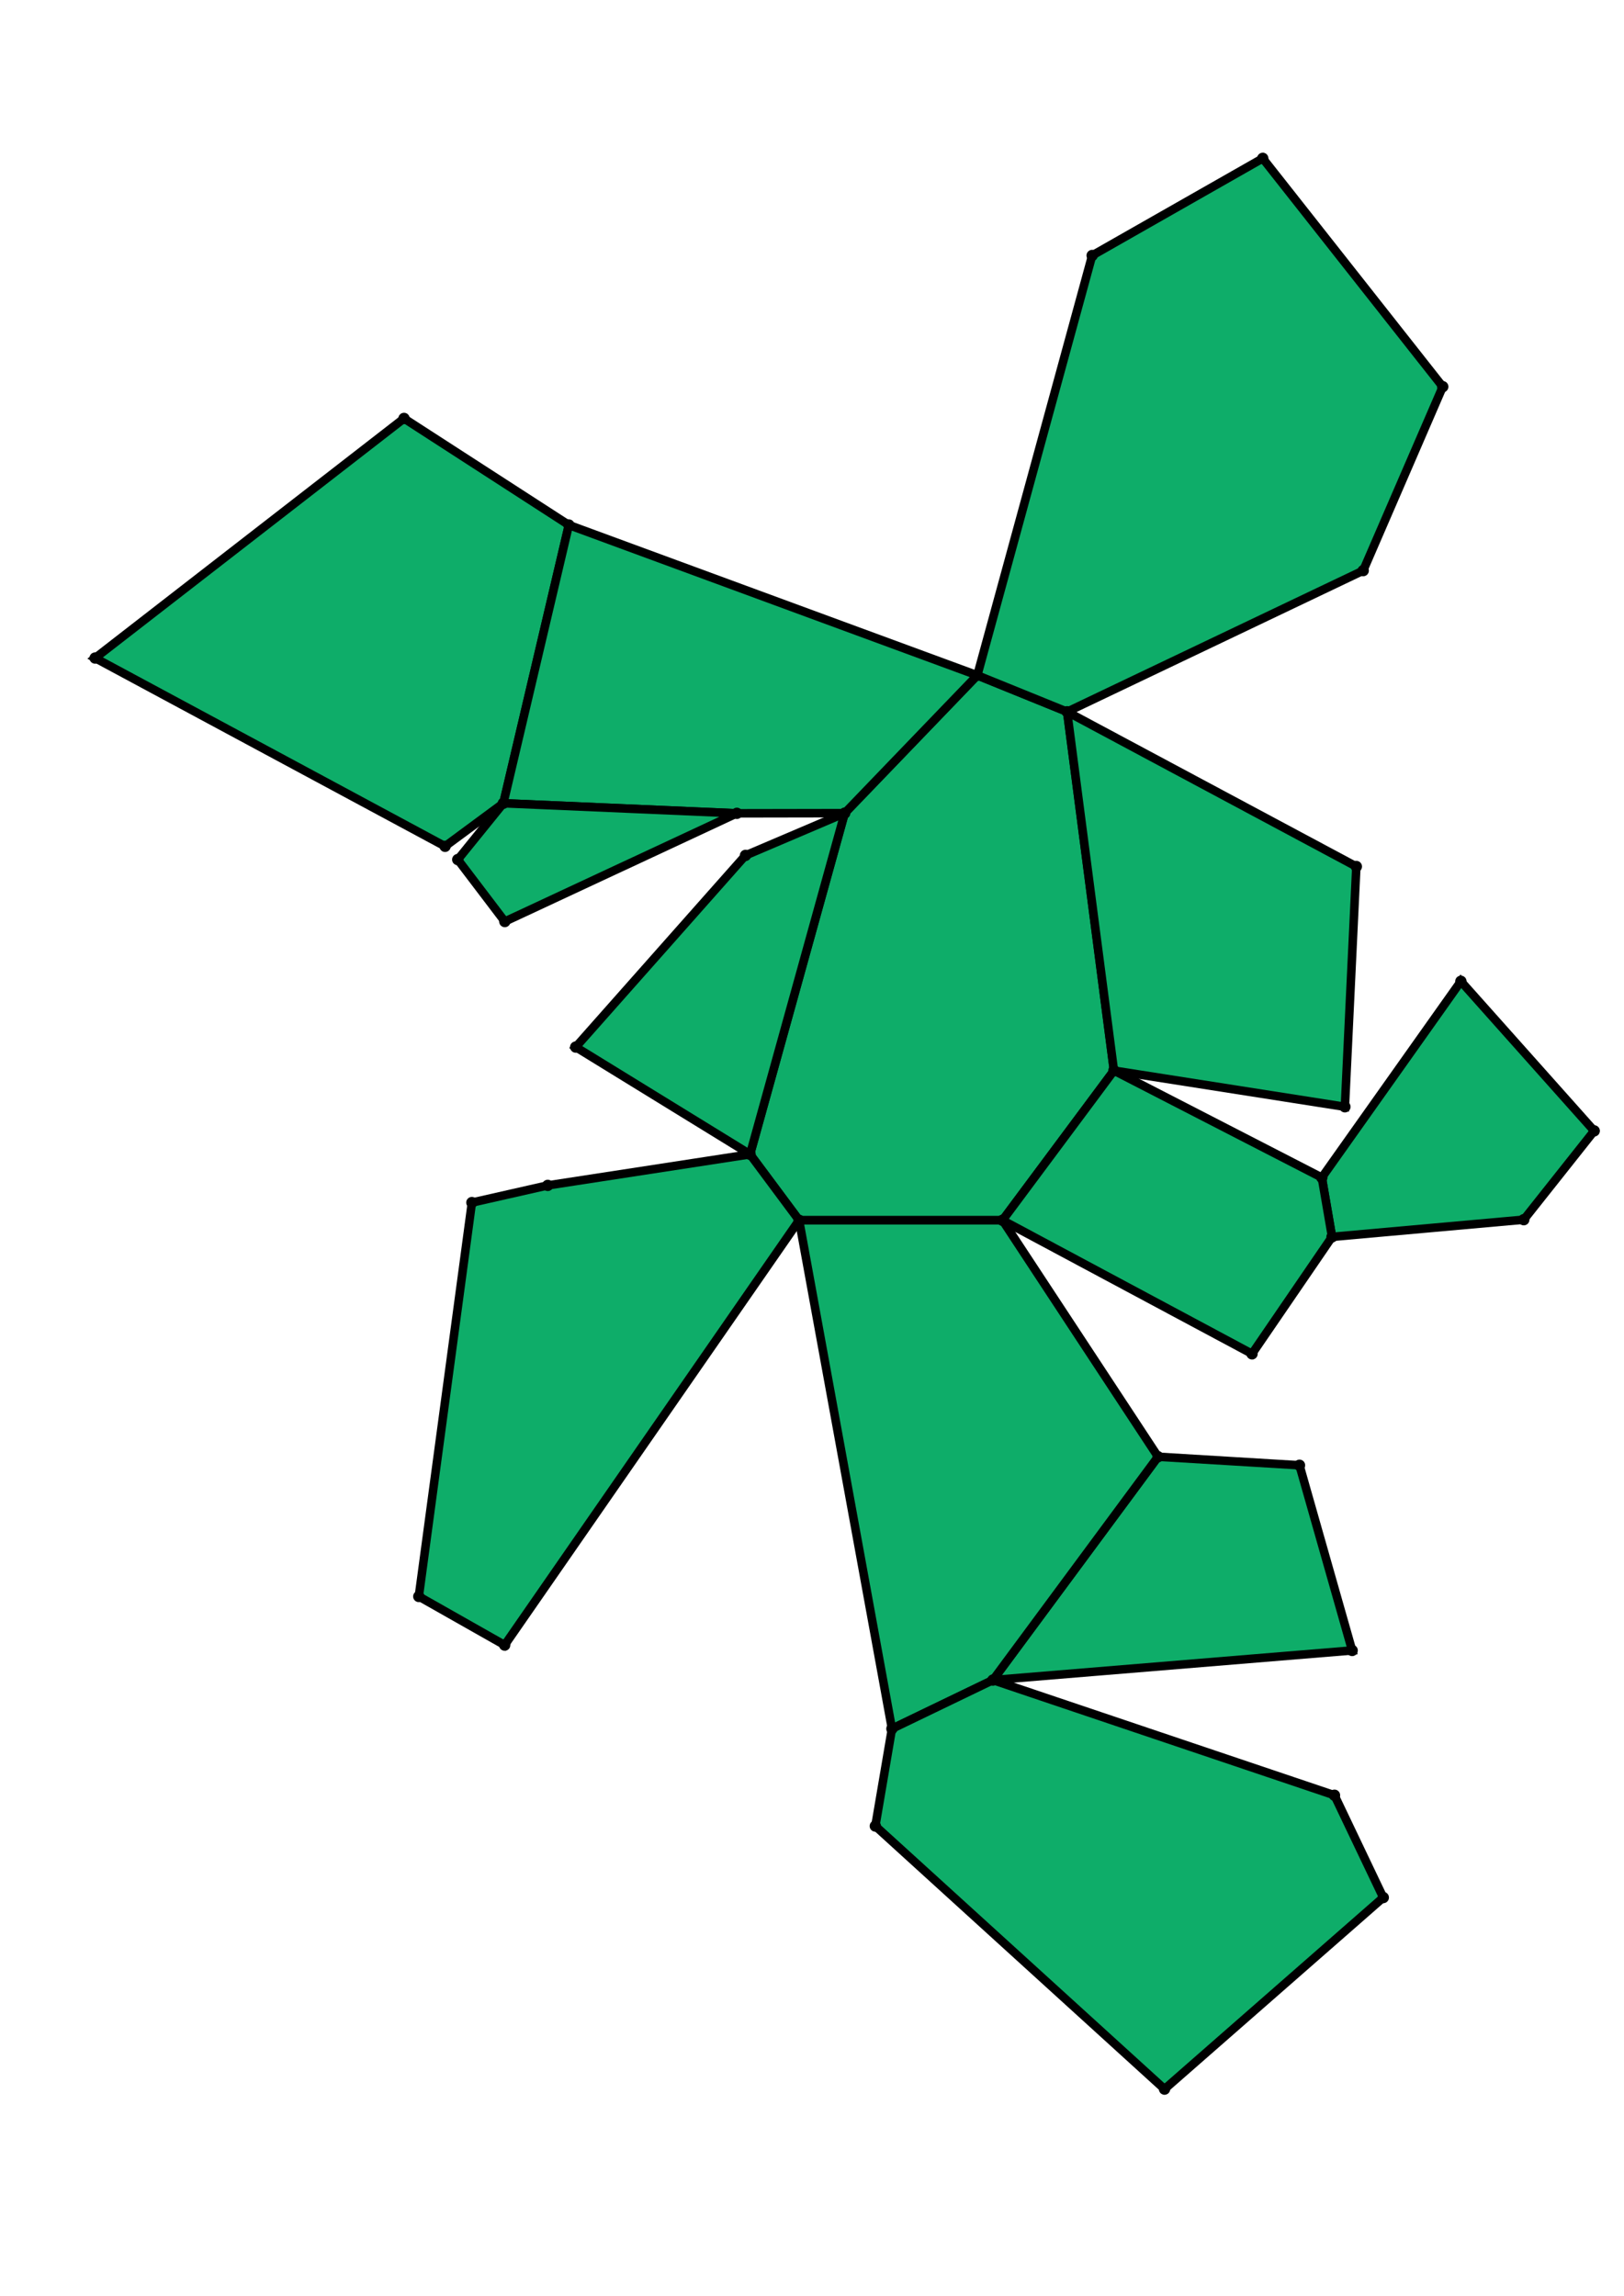 <?xml version="1.0" encoding="UTF-8" standalone="yes"?>
<!DOCTYPE svg PUBLIC "-//W3C//DTD SVG 1.0//EN" "http://www.w3.org/TR/2001/REC-SVG-20010904/DTD/svg10.dtd">
<!-- generated using polymake; Michael Joswig, Georg Loho, Benjamin Lorenz, Rico Raber; license CC BY-NC-SA 3.0; see polymake.org and matchthenet.de -->
<svg height="841pt" id="document" viewBox="0 -769.95 572 769.95" width="595pt" xmlns="http://www.w3.org/2000/svg" xmlns:svg="http://www.w3.org/2000/svg" xmlns:xlink="http://www.w3.org/1999/xlink">
	<title id="document_title">planar_net_</title>
	<polygon points="281.454,-359.477 353.109,-359.477 392.344,-412.192 375.863,-538.552 344.223,-551.39 297.519,-502.856 264.177,-382.709 " style="fill: rgb(14,173,105); fill-opacity: 1; stroke: rgb(0,0,0); stroke-width: 3" />
	<polygon points="465.567,-374.521 469.163,-353.634 536.699,-359.683 561.5,-390.957 514.548,-443.632 " style="fill: rgb(14,173,105); fill-opacity: 1; stroke: rgb(0,0,0); stroke-width: 3" />
	<polygon points="200.363,-604.328 142.303,-641.857 33.5,-557.476 156.766,-491.173 177.293,-506.337 " style="fill: rgb(14,173,105); fill-opacity: 1; stroke: rgb(0,0,0); stroke-width: 3" />
	<polygon points="457.7,-273.2 407.885,-276.203 349.716,-197.549 476.249,-207.98 " style="fill: rgb(14,173,105); fill-opacity: 1; stroke: rgb(0,0,0); stroke-width: 3" />
	<polygon points="407.885,-276.203 353.109,-359.477 281.454,-359.477 314.155,-180.403 349.716,-197.549 " style="fill: rgb(14,173,105); fill-opacity: 1; stroke: rgb(0,0,0); stroke-width: 3" />
	<polygon points="410.169,-53.5 487.209,-120.962 470.024,-156.987 349.716,-197.549 314.155,-180.403 308.309,-146.143 " style="fill: rgb(14,173,105); fill-opacity: 1; stroke: rgb(0,0,0); stroke-width: 3" />
	<polygon points="392.344,-412.192 353.109,-359.477 440.987,-312.442 469.163,-353.634 465.567,-374.521 " style="fill: rgb(14,173,105); fill-opacity: 1; stroke: rgb(0,0,0); stroke-width: 3" />
	<polygon points="297.519,-502.856 344.223,-551.39 200.363,-604.328 177.293,-506.337 259.533,-502.79 " style="fill: rgb(14,173,105); fill-opacity: 1; stroke: rgb(0,0,0); stroke-width: 3" />
	<polygon points="375.863,-538.552 392.344,-412.192 473.696,-399.442 477.727,-484.053 " style="fill: rgb(14,173,105); fill-opacity: 1; stroke: rgb(0,0,0); stroke-width: 3" />
	<polygon points="344.223,-551.39 375.863,-538.552 480.143,-588.272 508.16,-653.034 444.76,-733.45 384.68,-699.246 " style="fill: rgb(14,173,105); fill-opacity: 1; stroke: rgb(0,0,0); stroke-width: 3" />
	<polygon points="259.533,-502.79 177.293,-506.337 161.235,-486.501 177.809,-464.684 " style="fill: rgb(14,173,105); fill-opacity: 1; stroke: rgb(0,0,0); stroke-width: 3" />
	<polygon points="264.177,-382.709 297.519,-502.856 262.572,-487.968 202.777,-420.474 " style="fill: rgb(14,173,105); fill-opacity: 1; stroke: rgb(0,0,0); stroke-width: 3" />
	<polygon points="281.454,-359.477 264.177,-382.709 192.929,-371.762 166.207,-365.709 147.509,-226.997 177.751,-209.869 " style="fill: rgb(14,173,105); fill-opacity: 1; stroke: rgb(0,0,0); stroke-width: 3" />
	<circle cx="281.454" cy="-359.477" r="2" style="fill: rgb(0,0,0)" />
	<circle cx="353.109" cy="-359.477" r="2" style="fill: rgb(0,0,0)" />
	<circle cx="392.344" cy="-412.192" r="2" style="fill: rgb(0,0,0)" />
	<circle cx="375.863" cy="-538.552" r="2" style="fill: rgb(0,0,0)" />
	<circle cx="344.223" cy="-551.39" r="2" style="fill: rgb(0,0,0)" />
	<circle cx="297.519" cy="-502.856" r="2" style="fill: rgb(0,0,0)" />
	<circle cx="264.177" cy="-382.709" r="2" style="fill: rgb(0,0,0)" />
	<circle cx="314.155" cy="-180.403" r="2" style="fill: rgb(0,0,0)" />
	<circle cx="349.716" cy="-197.549" r="2" style="fill: rgb(0,0,0)" />
	<circle cx="407.885" cy="-276.203" r="2" style="fill: rgb(0,0,0)" />
	<circle cx="440.987" cy="-312.442" r="2" style="fill: rgb(0,0,0)" />
	<circle cx="469.163" cy="-353.634" r="2" style="fill: rgb(0,0,0)" />
	<circle cx="465.567" cy="-374.521" r="2" style="fill: rgb(0,0,0)" />
	<circle cx="200.363" cy="-604.328" r="2" style="fill: rgb(0,0,0)" />
	<circle cx="177.293" cy="-506.337" r="2" style="fill: rgb(0,0,0)" />
	<circle cx="259.533" cy="-502.79" r="2" style="fill: rgb(0,0,0)" />
	<circle cx="473.696" cy="-399.442" r="2" style="fill: rgb(0,0,0)" />
	<circle cx="477.727" cy="-484.053" r="2" style="fill: rgb(0,0,0)" />
	<circle cx="480.143" cy="-588.272" r="2" style="fill: rgb(0,0,0)" />
	<circle cx="508.16" cy="-653.034" r="2" style="fill: rgb(0,0,0)" />
	<circle cx="444.76" cy="-733.45" r="2" style="fill: rgb(0,0,0)" />
	<circle cx="384.68" cy="-699.246" r="2" style="fill: rgb(0,0,0)" />
	<circle cx="262.572" cy="-487.968" r="2" style="fill: rgb(0,0,0)" />
	<circle cx="202.777" cy="-420.474" r="2" style="fill: rgb(0,0,0)" />
	<circle cx="192.929" cy="-371.762" r="2" style="fill: rgb(0,0,0)" />
	<circle cx="166.207" cy="-365.709" r="2" style="fill: rgb(0,0,0)" />
	<circle cx="147.509" cy="-226.997" r="2" style="fill: rgb(0,0,0)" />
	<circle cx="177.751" cy="-209.869" r="2" style="fill: rgb(0,0,0)" />
	<circle cx="476.249" cy="-207.98" r="2" style="fill: rgb(0,0,0)" />
	<circle cx="457.7" cy="-273.2" r="2" style="fill: rgb(0,0,0)" />
	<circle cx="308.309" cy="-146.143" r="2" style="fill: rgb(0,0,0)" />
	<circle cx="410.169" cy="-53.5" r="2" style="fill: rgb(0,0,0)" />
	<circle cx="487.209" cy="-120.962" r="2" style="fill: rgb(0,0,0)" />
	<circle cx="470.024" cy="-156.987" r="2" style="fill: rgb(0,0,0)" />
	<circle cx="536.699" cy="-359.683" r="2" style="fill: rgb(0,0,0)" />
	<circle cx="561.5" cy="-390.957" r="2" style="fill: rgb(0,0,0)" />
	<circle cx="514.548" cy="-443.632" r="2" style="fill: rgb(0,0,0)" />
	<circle cx="142.303" cy="-641.857" r="2" style="fill: rgb(0,0,0)" />
	<circle cx="33.5" cy="-557.476" r="2" style="fill: rgb(0,0,0)" />
	<circle cx="156.766" cy="-491.173" r="2" style="fill: rgb(0,0,0)" />
	<circle cx="161.235" cy="-486.501" r="2" style="fill: rgb(0,0,0)" />
	<circle cx="177.809" cy="-464.684" r="2" style="fill: rgb(0,0,0)" />
	<!-- 
	Generated using the Perl SVG Module V2.64
	by Ronan Oger
	Info: http://www.roitsystems.com/
 -->
</svg>